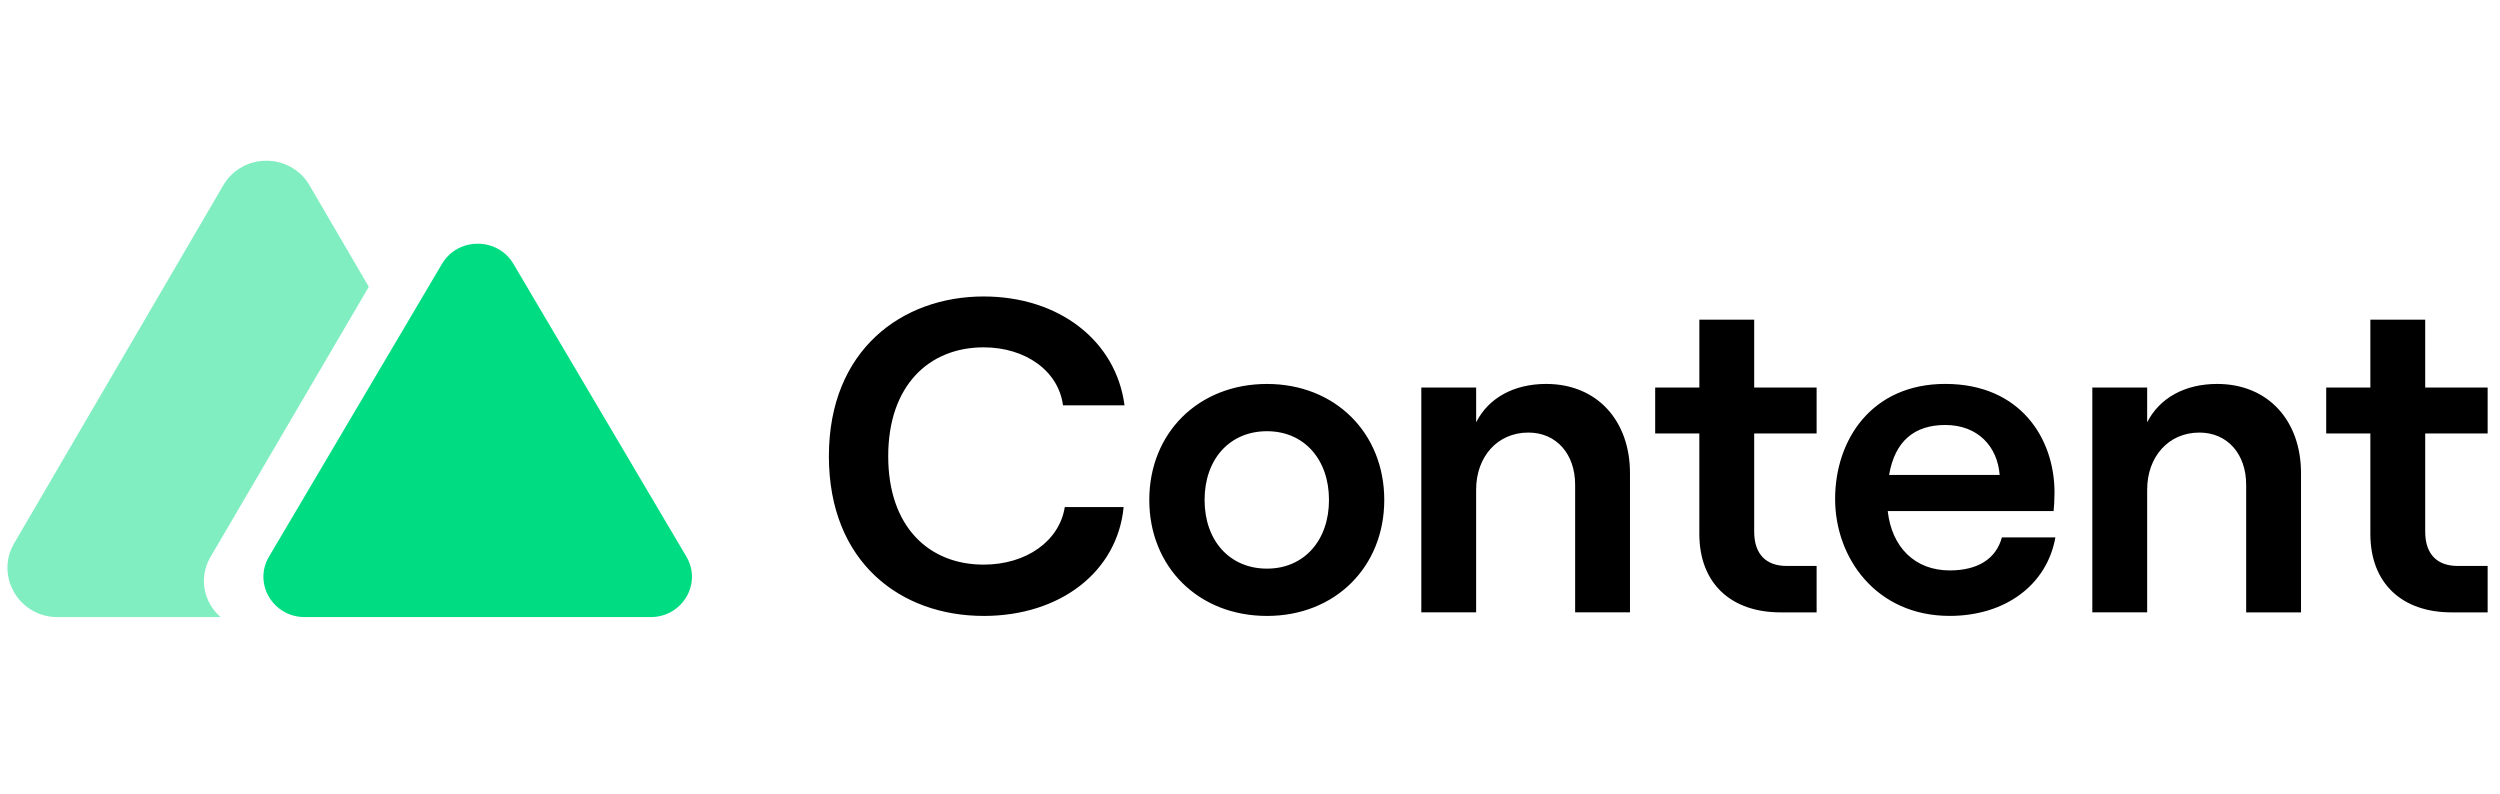 <svg height="40px" viewBox="0 0 126 24" fill="none" xmlns="http://www.w3.org/2000/svg" data-v-823becc7="">
  <path fill-rule="evenodd" clip-rule="evenodd" d="M15.601 1.343c-.967-1.655-3.383-1.655-4.35 0L.716 19.378c-.967 1.655.242 3.723 2.175 3.723h8.224c-.826-.719-1.132-1.962-.507-3.029L18.587 6.455l-2.986-5.112Z" fill="#80EEC0"></path>
  <path d="M22.276 5.299c.8-1.354 2.8-1.354 3.6 0L34.594 20.055c.8 1.354-.2 3.046-1.8 3.046h-17.437c-1.6 0-2.6-1.692-1.8-3.046L22.276 5.299Z" fill="#00DC82"></path>
  <path d="M49.574 23.043c3.865 0 6.742-2.226 7.057-5.487h-2.966c-.27 1.709-1.933 2.901-4.09 2.901-2.742 0-4.809-1.889-4.809-5.464 0-3.575 2.068-5.487 4.809-5.487 2.112 0 3.776 1.192 4 2.923h3.101c-.427-3.261-3.304-5.487-7.102-5.487-4.113 0-7.798 2.698-7.798 8.05 0 5.352 3.618 8.05 7.798 8.05Zm14.283 0c3.438 0 5.91-2.474 5.91-5.846s-2.472-5.846-5.91-5.846c-3.461 0-5.933 2.474-5.933 5.846s2.472 5.846 5.933 5.846Zm0-2.384c-1.888 0-3.146-1.417-3.146-3.463 0-2.046 1.259-3.463 3.146-3.463 1.865 0 3.124 1.417 3.124 3.463 0 2.046-1.259 3.463-3.124 3.463Zm10.54 2.204v-6.184c0-1.664 1.079-2.878 2.63-2.878 1.416 0 2.36 1.079 2.36 2.631v6.431h2.764v-7.016c0-2.653-1.663-4.497-4.225-4.497-1.618 0-2.899.697-3.528 1.934v-1.754h-2.764v11.333h2.764Zm11.249-11.333h-2.225v2.316h2.225v5.059c0 2.518 1.618 3.958 4.09 3.958h1.821v-2.339h-1.506c-1.033 0-1.64-.585-1.64-1.731v-4.947h3.146v-2.316h-3.146V8.112h-2.764v3.418Zm15.249 7.555c-.292 1.079-1.213 1.664-2.629 1.664-1.753 0-2.922-1.169-3.124-2.991h8.36c.023-.225.045-.562.045-.945 0-2.698-1.707-5.464-5.506-5.464-3.708 0-5.551 2.811-5.551 5.801 0 2.968 2.068 5.891 5.776 5.891 2.787 0 4.899-1.552 5.326-3.958h-2.697Zm-2.854-5.666c1.641 0 2.63 1.079 2.742 2.518h-5.573c.292-1.709 1.28-2.518 2.831-2.518Zm10.176 9.444v-6.184c0-1.664 1.079-2.878 2.63-2.878 1.416 0 2.36 1.079 2.36 2.631v6.431h2.764v-7.016c0-2.653-1.663-4.497-4.225-4.497-1.618 0-2.899.697-3.529 1.934v-1.754h-2.764v11.333h2.764Zm11.249-11.333h-2.225v2.316h2.225v5.059c0 2.518 1.618 3.958 4.09 3.958h1.821v-2.339h-1.506c-1.034 0-1.641-.585-1.641-1.731v-4.947h3.147v-2.316h-3.147V8.112h-2.764v3.418Z" fill="currentColor"></path>
</svg>